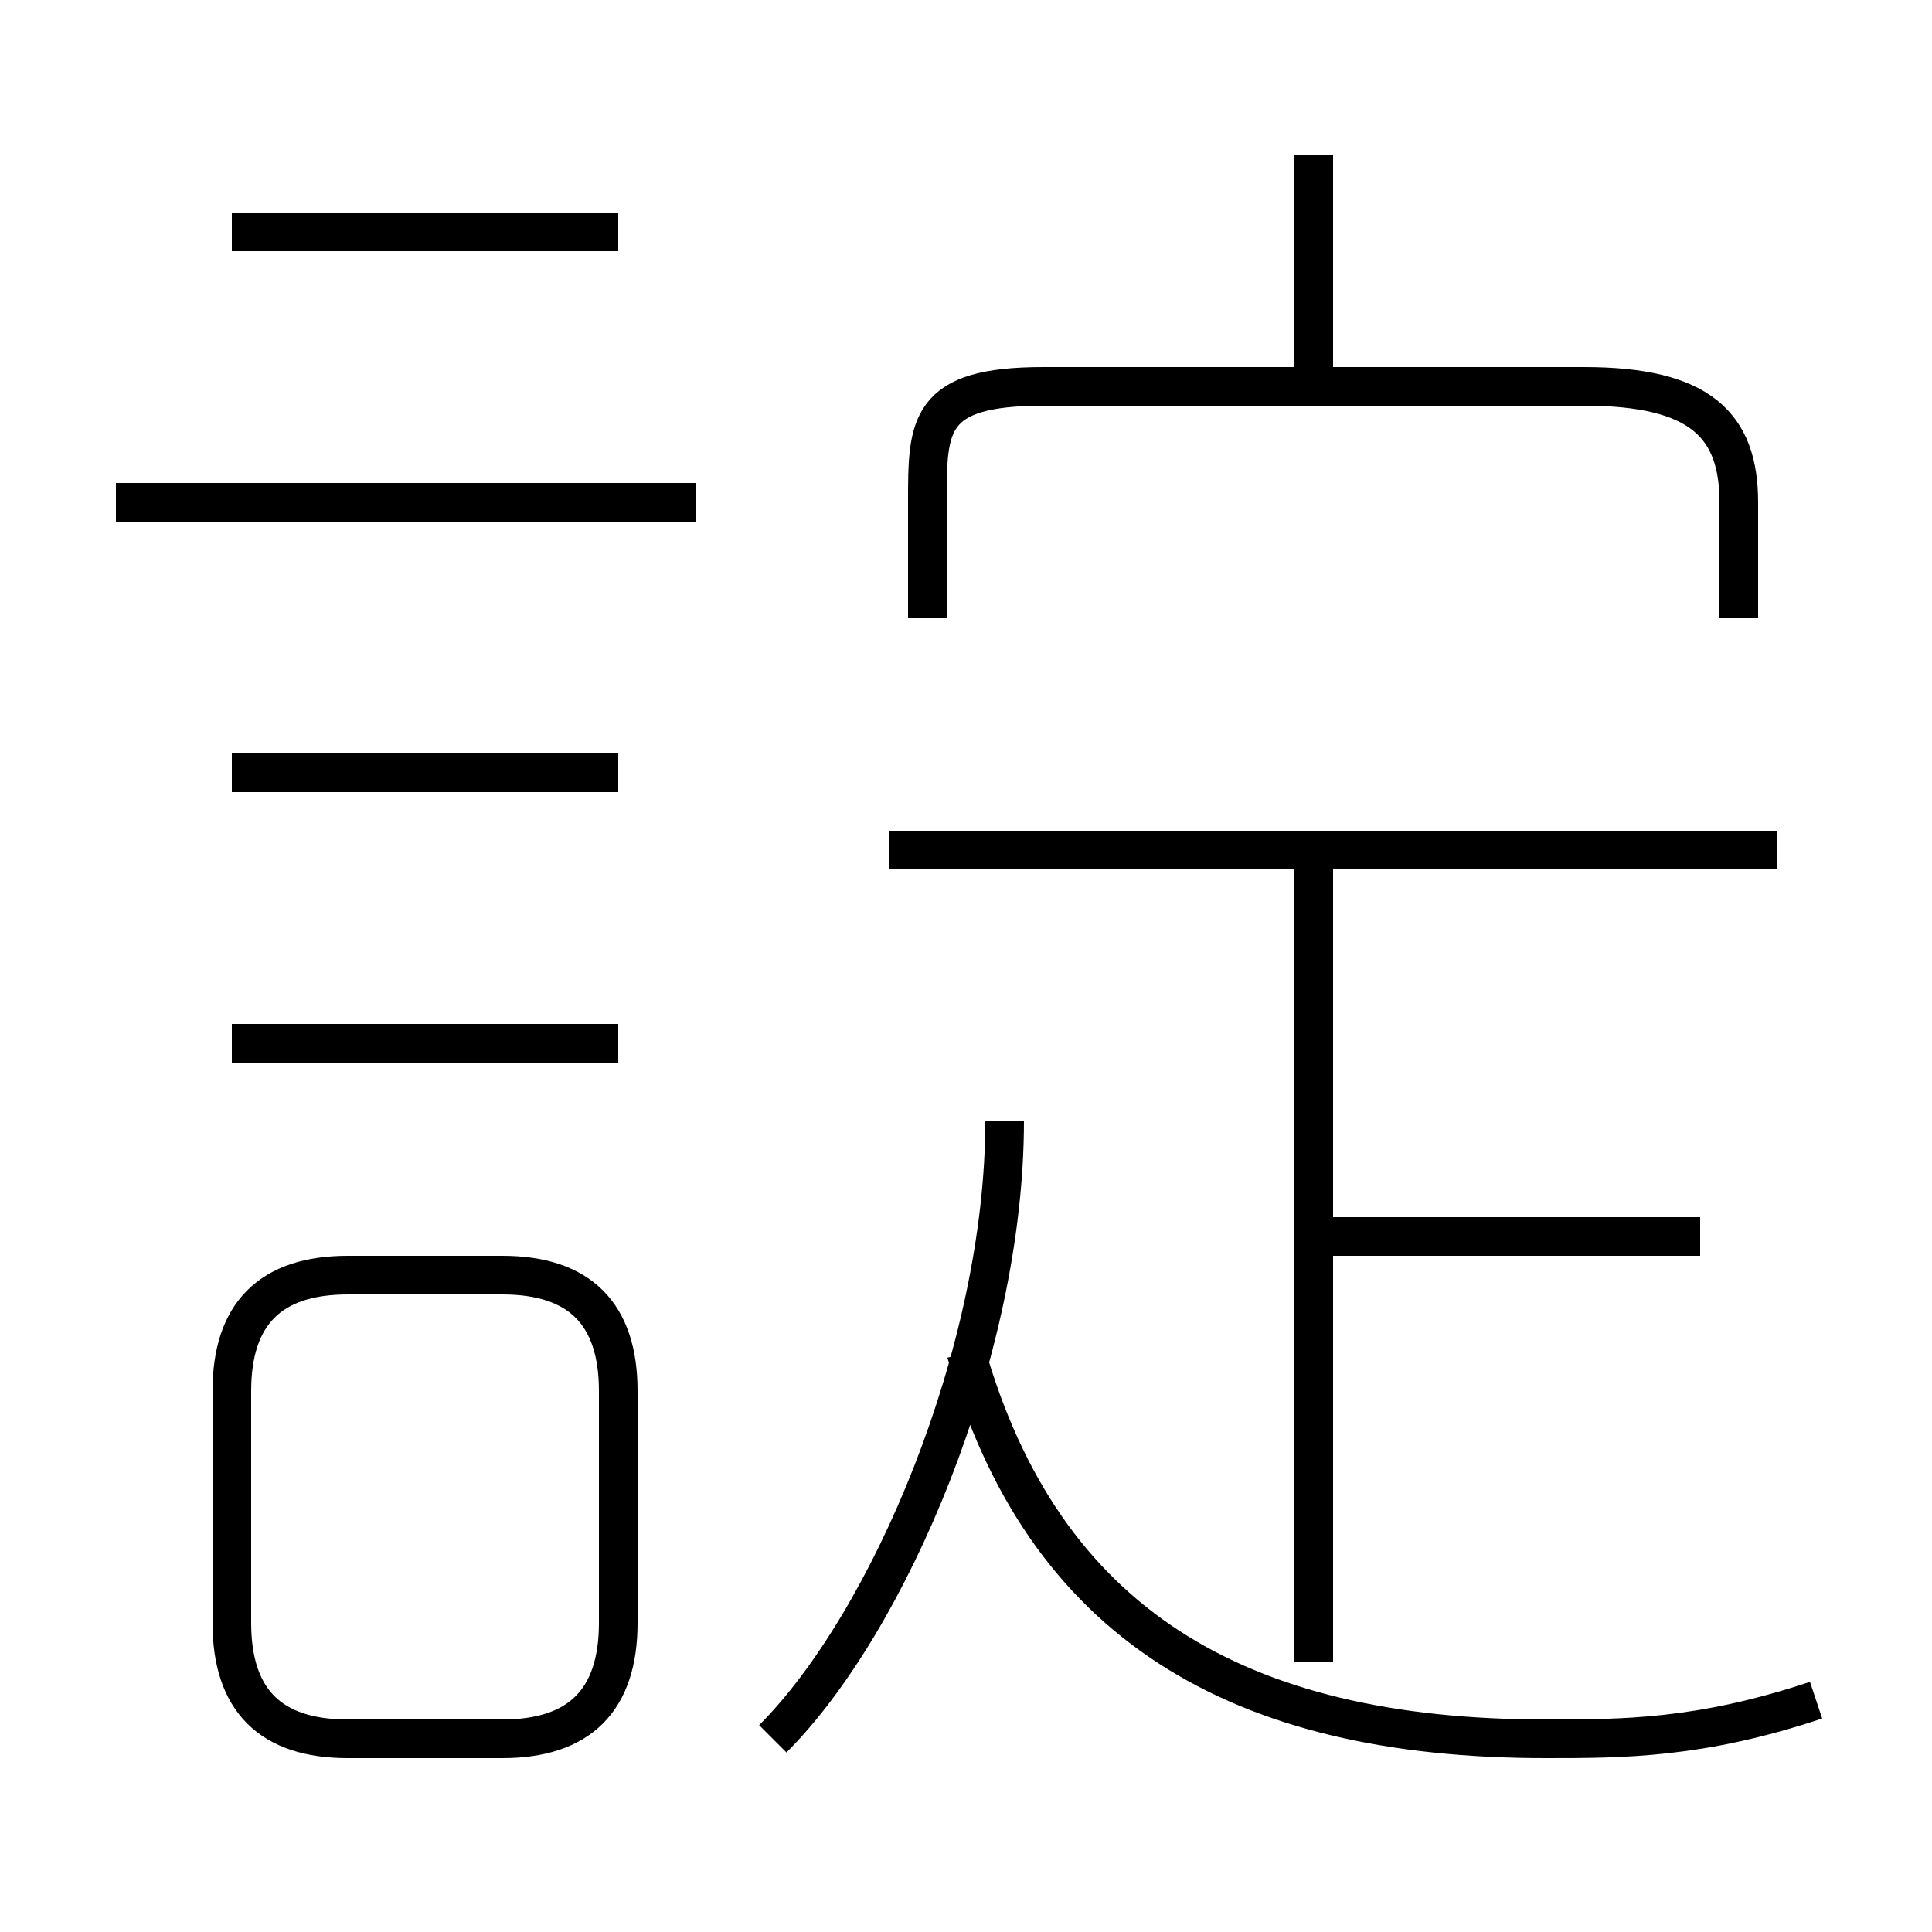 <?xml version='1.0' encoding='utf8'?>
<svg viewBox="0.0 -6.0 50.0 50.0" version="1.1" xmlns="http://www.w3.org/2000/svg">
<rect x="0.0" y="-6.0" width="50.0" height="50.0" fill="#808080" stroke="none"/>
<rect x="-1000" y="-1000" width="2000" height="2000" stroke="white" fill="white"/>
<g style="fill:white;stroke:#000000;  stroke-width:1">
<path d="M 47 0 C 44 1 42 1 40 1 C 32 1 27 -2 25 -9 M 9 1 L 13 1 C 15 1 16 0 16 -2 L 16 -8 C 16 -10 15 -11 13 -11 L 9 -11 C 7 -11 6 -10 6 -8 L 6 -2 C 6 0 7 1 9 1 Z M 16 -17 L 6 -17 M 20 1 C 23 -2 26 -9 26 -15 M 16 -24 L 6 -24 M 18 -31 L 3 -31 M 34 -1 L 34 -22 M 16 -38 L 6 -38 M 44 -12 L 34 -12 M 46 -22 L 23 -22 M 45 -28 L 45 -31 C 45 -33 44 -34 41 -34 L 27 -34 C 24 -34 24 -33 24 -31 L 24 -28 M 34 -34 L 34 -40" transform="translate(0.0 38.0)" />
</g>
</svg>